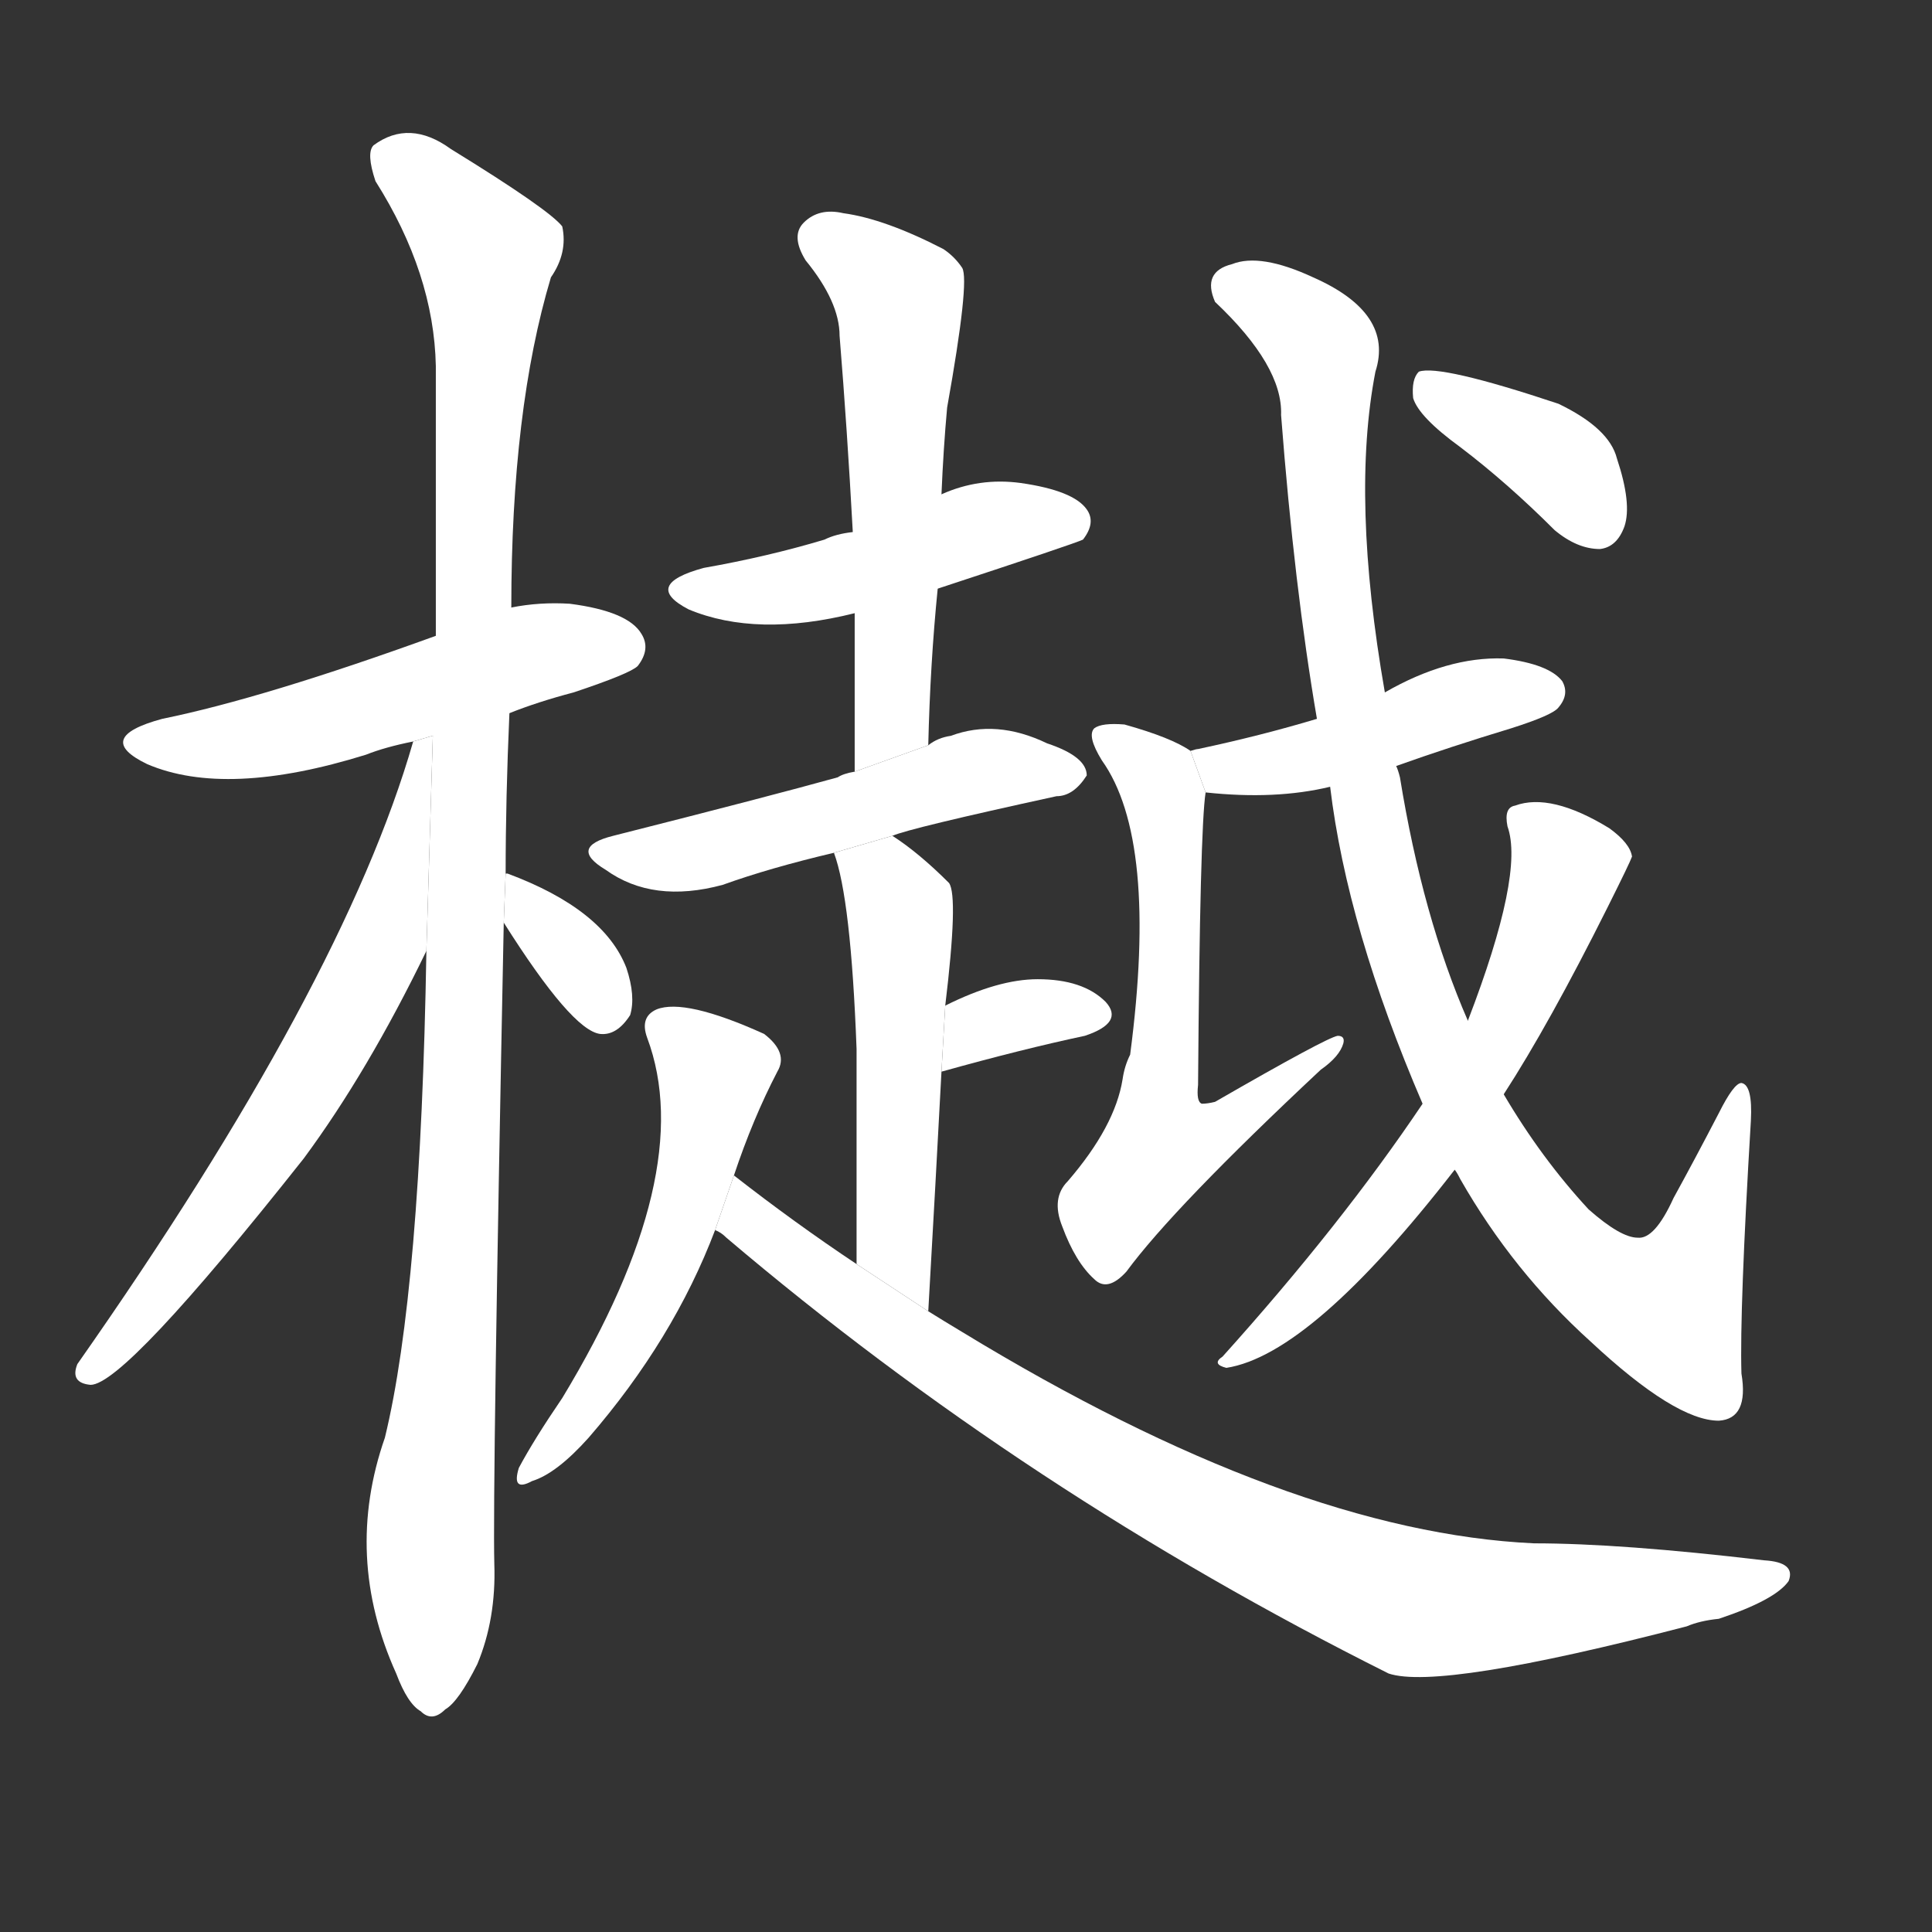 <!-- u6a3e_yue4_the_shade_of_trees -->
<!-- 6A3E -->
<!--  -->
<!--  -->
<svg viewBox="0 0 1024 1024">
  <rect x="0" y="0" width="1024" height="1024" fill="#333333" stroke="none"/>
  <g transform="scale(1, -1) translate(0, -900)">
    <path fill="#FFFFFF" d="M 270 522 Q 285 528 304 533 Q 334 543 338 547 Q 345 556 340 564 Q 333 576 302 580 Q 286 581 271 578 L 231 563 Q 140 530 86 519 Q 49 509 78 495 Q 120 477 194 500 Q 204 504 219 507 L 270 522 Z"></path>
    <path fill="#FFFFFF" d="M 268 437 Q 268 477 270 522 L 271 578 Q 271 683 292 753 Q 301 766 298 780 Q 291 789 239 821 Q 217 837 198 823 Q 194 819 199 804 Q 230 755 231 706 Q 231 639 231 563 L 226 396 Q 223 216 204 138 Q 182 75 210 13 Q 216 -3 223 -7 Q 229 -13 236 -6 Q 243 -2 253 18 Q 263 42 262 71 Q 261 111 267 411 L 268 437 Z"></path>
    <path fill="#FFFFFF" d="M 219 507 Q 182 378 41 177 Q 37 167 48 166 Q 66 166 161 286 Q 195 332 226 396 L 229.415 510.063 L 219 507 Z"></path>
    <path fill="#FFFFFF" d="M 267 411 Q 303 354 318 352 Q 327 351 334 362 Q 337 372 332 387 Q 320 418 269 437 L 268 437 L 267 411 Z"></path>
    <path fill="#FFFFFF" d="M 497 588 Q 570 612 574 614 Q 581 623 576 630 Q 569 640 541 644 Q 519 647 499 638 L 452 618 Q 443 617 437 614 Q 407 605 373 599 Q 340 590 365 577 Q 401 562 453 575 L 497 588 Z"></path>
    <path fill="#FFFFFF" d="M 492 505 Q 493 548 497 588 L 499 638 Q 500 662 502 684 Q 514 751 510 758 Q 506 764 500 768 Q 469 784 447 787 Q 434 790 426 782 Q 419 775 427 762 Q 445 740 445 722 Q 449 673 452 618 L 453 575 Q 453 535 453 491 L 492 505 Z"></path>
    <path fill="#FFFFFF" d="M 473 457 Q 482 461 560 478 Q 569 478 576 489 Q 576 499 555 506 Q 528 519 504 510 Q 497 509 492 505 L 453 491 Q 447 490 444 488 Q 408 478 325 457 Q 301 451 321 439 Q 346 421 383 431 Q 408 440 442 448 L 473 457 Z"></path>
    <path fill="#FFFFFF" d="M 492 205 Q 496 275 499 332 L 501 367 Q 508 425 503 432 Q 487 448 473 457 L 442 448 Q 451 424 454 344 Q 454 302 454 230 L 492 205 Z"></path>
    <path fill="#FFFFFF" d="M 499 332 Q 542 344 575 351 Q 596 358 586 369 Q 574 381 550 381 Q 529 381 501 367 L 499 332 Z"></path>
    <path fill="#FFFFFF" d="M 389 277 Q 399 307 412 332 Q 418 342 405 352 Q 363 371 348 365 Q 339 361 343 350 Q 370 278 298 159 Q 283 137 275 122 Q 271 109 282 115 Q 295 119 312 138 Q 357 190 379 248 L 389 277 Z"></path>
    <path fill="#FFFFFF" d="M 379 248 Q 382 247 385 244 Q 544 109 736 13 Q 763 4 894 38 Q 901 41 911 42 Q 941 52 948 62 Q 952 72 935 73 Q 859 82 813 82 Q 684 88 510 194 Q 500 200 492 205 L 454 230 Q 421 252 389 277 L 379 248 Z"></path>
    <path fill="#FFFFFF" d="M 740 494 Q 768 504 801 514 Q 823 521 826 525 Q 832 532 828 539 Q 821 548 797 551 Q 767 552 734 533 L 698 519 Q 668 510 635 503 Q 634 503 631 502 L 639 480 Q 676 476 705 483 L 740 494 Z"></path>
    <path fill="#FFFFFF" d="M 631 502 Q 621 509 596 516 Q 584 517 580 514 Q 576 510 584 497 Q 614 455 599 341 Q 596 335 595 328 Q 591 303 566 274 Q 557 265 563 250 Q 570 231 580 222 Q 587 215 597 226 Q 622 260 700 333 Q 710 340 712 347 Q 713 351 709 351 Q 703 350 644 316 Q 640 315 637 315 Q 634 316 635 325 Q 636 461 639 480 L 631 502 Z"></path>
    <path fill="#FFFFFF" d="M 771 280 Q 772 279 774 275 Q 802 226 843 189 Q 888 147 911 147 Q 927 148 923 172 Q 922 206 928 306 Q 929 325 923 326 Q 919 326 911 310 Q 898 285 887 265 Q 877 243 868 244 Q 859 244 842 259 Q 817 286 797 320 L 778 359 Q 754 414 742 488 Q 741 492 740 494 L 734 533 Q 716 636 729 703 Q 739 734 696 753 Q 668 766 653 760 Q 637 756 644 740 Q 680 706 679 680 Q 686 589 698 519 L 705 483 Q 714 408 754 315 L 771 280 Z"></path>
    <path fill="#FFFFFF" d="M 754 315 Q 711 251 648 181 Q 642 177 650 175 Q 695 182 771 280 L 797 320 Q 821 357 852 419 Q 864 443 865 446 Q 864 453 853 461 Q 822 480 803 473 Q 797 472 799 462 Q 808 437 778 359 L 754 315 Z"></path>
    <path fill="#FFFFFF" d="M 774 663 Q 799 644 824 619 Q 836 609 848 609 Q 857 610 861 621 Q 865 633 857 657 Q 853 673 826 686 Q 763 707 752 703 Q 748 699 749 689 Q 752 679 774 663 Z"></path>
  </g>
</svg>
